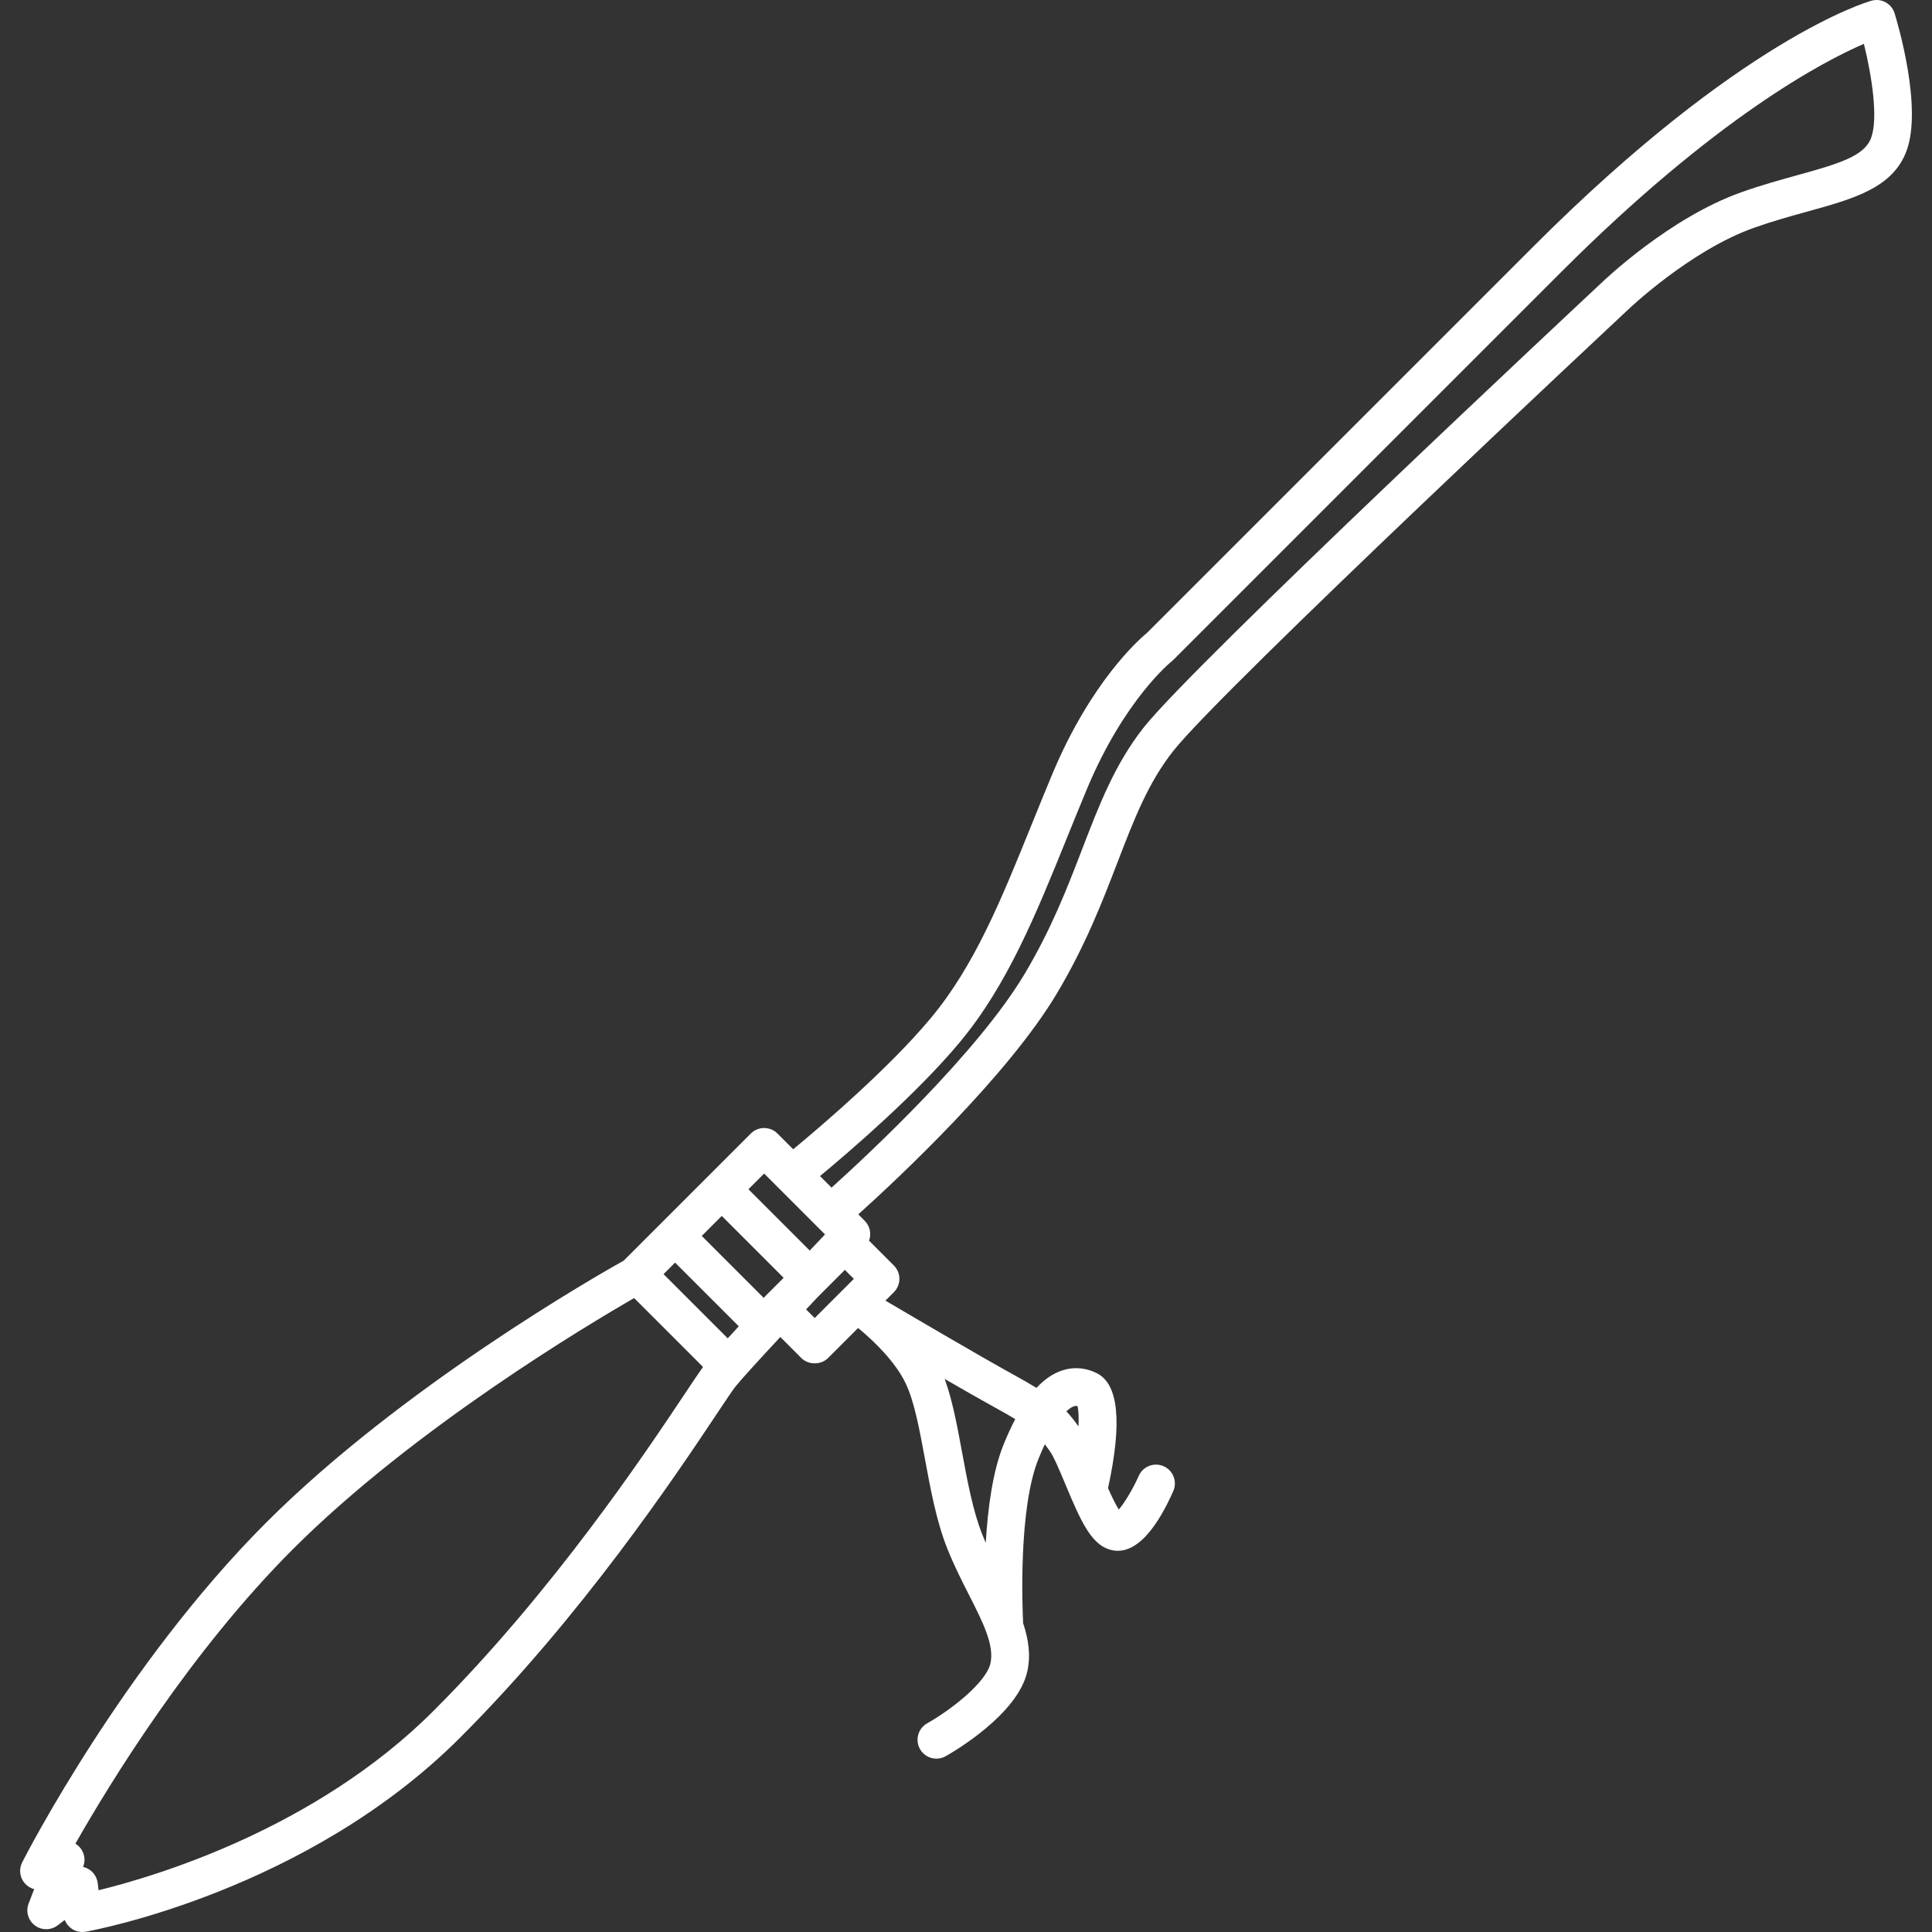 <?xml version="1.0"?>
<svg xmlns="http://www.w3.org/2000/svg" xmlns:xlink="http://www.w3.org/1999/xlink" version="1.1" id="Capa_1" x="0px" y="0px" viewBox="0 0 204.878 204.878" style="enable-background:new 0 0 204.878 204.878;" xml:space="preserve" width="512px" height="512px"><rect x="0" y="0" width="204.878" height="204.878" fill="#333333" stroke="none"/><g><path d="M8.73,204.878c-0.425,0-0.843-0.136-1.189-0.393c-0.307-0.227-0.54-0.535-0.676-0.886l-0.752,0.574  c-0.711,0.542-1.697,0.547-2.412,0.011c-0.716-0.537-0.989-1.483-0.667-2.318l0.59-1.533c-0.359-0.095-0.692-0.29-0.957-0.575  c-0.569-0.615-0.695-1.521-0.314-2.268c0.432-0.846,10.748-20.901,25.882-36.036c14.435-14.436,35.261-26.293,37.91-27.775  l3.996-3.996c0.011-0.012,0.022-0.022,0.034-0.034c0.011-0.012,0.023-0.022,0.035-0.034l9.408-9.408c0.78-0.781,2.047-0.781,2.828,0  l1.668,1.668c2.992-2.475,10.155-8.586,14.591-13.909c4.645-5.573,7.455-12.517,10.708-20.558c0.706-1.743,1.426-3.523,2.184-5.333  c4.107-9.813,9.212-14.286,10.051-14.977l41.056-41.055c21.921-21.922,35.205-25.813,35.76-25.969  c1.044-0.292,2.131,0.302,2.449,1.339c0.311,1.007,2.979,9.975,1.26,14.602c-1.455,3.918-5.635,5.073-10.475,6.41  c-1.82,0.503-3.701,1.022-5.698,1.731c-6.819,2.42-13.357,8.684-13.423,8.746c-0.451,0.423-42.873,40.067-48.14,46.709  c-2.679,3.377-4.185,7.293-5.93,11.827c-1.586,4.122-3.383,8.795-6.412,13.881c-5.226,8.775-16.804,19.605-21.077,23.458l0.679,0.68  c0.57,0.569,0.725,1.399,0.461,2.111l2.633,2.633c0.375,0.375,0.586,0.884,0.586,1.414s-0.211,1.039-0.586,1.414l-0.895,0.895  c2.263,1.334,10.158,5.975,13.612,7.869c0.943,0.518,1.731,0.969,2.404,1.385c0.795-0.852,1.629-1.439,2.509-1.771  c1.293-0.49,2.641-0.412,3.904,0.221c2.298,1.148,2.693,5.246,1.176,12.182c0.382,0.86,0.793,1.721,1.141,2.271  c0.623-0.726,1.502-2.185,2.118-3.575c0.448-1.01,1.628-1.464,2.639-1.019c1.009,0.446,1.466,1.627,1.02,2.637  c-1.483,3.358-3.872,7.161-6.836,6.171c-1.912-0.638-2.991-3.026-4.595-6.871c-0.571-1.367-1.217-2.917-1.665-3.549  c-0.186-0.262-0.355-0.499-0.522-0.719c-0.218,0.461-0.444,0.977-0.676,1.55c-2.126,5.26-1.715,15.653-1.627,17.429  c0.569,1.693,0.821,3.377,0.446,5.097c-1.003,4.59-7.884,8.568-8.665,9.007c-0.962,0.541-2.181,0.198-2.722-0.765  c-0.541-0.962-0.199-2.181,0.763-2.723c2.521-1.42,6.271-4.336,6.716-6.373c0.422-1.932-0.827-4.389-2.272-7.232  c-0.749-1.474-1.598-3.144-2.316-4.947c-1.136-2.852-1.757-6.214-2.358-9.466c-0.582-3.148-1.131-6.123-2.052-8.044  c-1.086-2.267-3.324-4.441-4.936-5.776c-0.038-0.026-0.074-0.055-0.109-0.083l-3.184,3.184c-0.75,0.75-2.078,0.75-2.828,0  l-2.233-2.233c-2.256,2.424-4.125,4.471-4.75,5.251c-0.314,0.392-1.073,1.531-2.035,2.974c-4.241,6.364-14.174,21.266-27.163,34.255  c-16.226,16.227-38.765,20.418-39.716,20.589C8.965,204.867,8.848,204.878,8.73,204.878z M8.813,197.98  c0.116,0.026,0.23,0.063,0.341,0.109c0.661,0.279,1.122,0.892,1.208,1.604l0.091,0.756c5.869-1.428,22.959-6.461,35.518-19.02  c12.709-12.709,22.487-27.38,26.663-33.645c0.882-1.323,1.492-2.238,1.918-2.828l-7.303-7.303  c-4.654,2.677-23.336,13.777-36.187,26.628c-10.846,10.847-19.328,24.659-23.066,31.228c0.128,0.078,0.25,0.171,0.36,0.278  c0.574,0.559,0.759,1.404,0.472,2.151L8.813,197.98z M100.176,146.228c0.818,2.215,1.319,4.931,1.846,7.777  c0.565,3.062,1.15,6.227,2.14,8.712c0.12,0.301,0.244,0.599,0.371,0.892c0.211-3.593,0.727-7.543,1.883-10.403  c0.405-1.001,0.819-1.906,1.245-2.719c-0.566-0.344-1.245-0.73-2.076-1.186C104.229,148.557,102.242,147.422,100.176,146.228z   M113.084,149.662c0.441,0.475,0.847,0.989,1.284,1.595c0.044-0.964,0.011-1.729-0.109-2.153c-0.163-0.036-0.289-0.006-0.423,0.044  C113.698,149.199,113.438,149.332,113.084,149.662z M70.366,135.114l6.807,6.807c0.365-0.4,0.758-0.828,1.17-1.275l-6.754-6.754  L70.366,135.114z M85.481,138.856l0.913,0.914l2.969-2.97c0.024-0.025,0.05-0.051,0.076-0.075l1.109-1.109l-0.952-0.952  l-2.895,2.896C86.295,137.989,85.887,138.423,85.481,138.856z M74.417,131.063l6.579,6.579c0.061-0.084,0.128-0.163,0.204-0.238  l1.9-1.9l-6.561-6.562L74.417,131.063z M79.367,126.113l6.502,6.502c0.613-0.647,1.164-1.229,1.62-1.709l-0.774-0.774  c-0.009-0.009-0.018-0.018-0.027-0.026l-4.125-4.125c-0.007-0.007-0.013-0.013-0.02-0.02l-1.512-1.513L79.367,126.113z   M86.957,124.717l0.438,0.438l0,0l0.788,0.787c3.995-3.604,15.525-14.357,20.476-22.67c2.854-4.793,4.512-9.103,6.116-13.271  c1.784-4.639,3.47-9.021,6.527-12.877c5.451-6.872,46.765-45.482,48.521-47.123c0.268-0.259,7.212-6.909,14.839-9.615  c2.132-0.757,4.171-1.32,5.971-1.817c4.501-1.243,7.082-2.04,7.79-3.947l0,0c0.771-2.077,0.071-6.589-0.766-9.972  c-4.293,1.848-15.717,7.812-32.125,24.221l-41.13,41.13c-0.059,0.059-0.121,0.113-0.187,0.165  c-0.043,0.033-4.976,4.009-8.929,13.453c-0.751,1.795-1.466,3.56-2.165,5.289c-3.239,8.004-6.298,15.564-11.343,21.617  C97.221,115.993,90.198,122.029,86.957,124.717z" data-original="#000000" class="active-path" data-old_color="#000000" fill="#FFFFFF"/></g> </svg>
